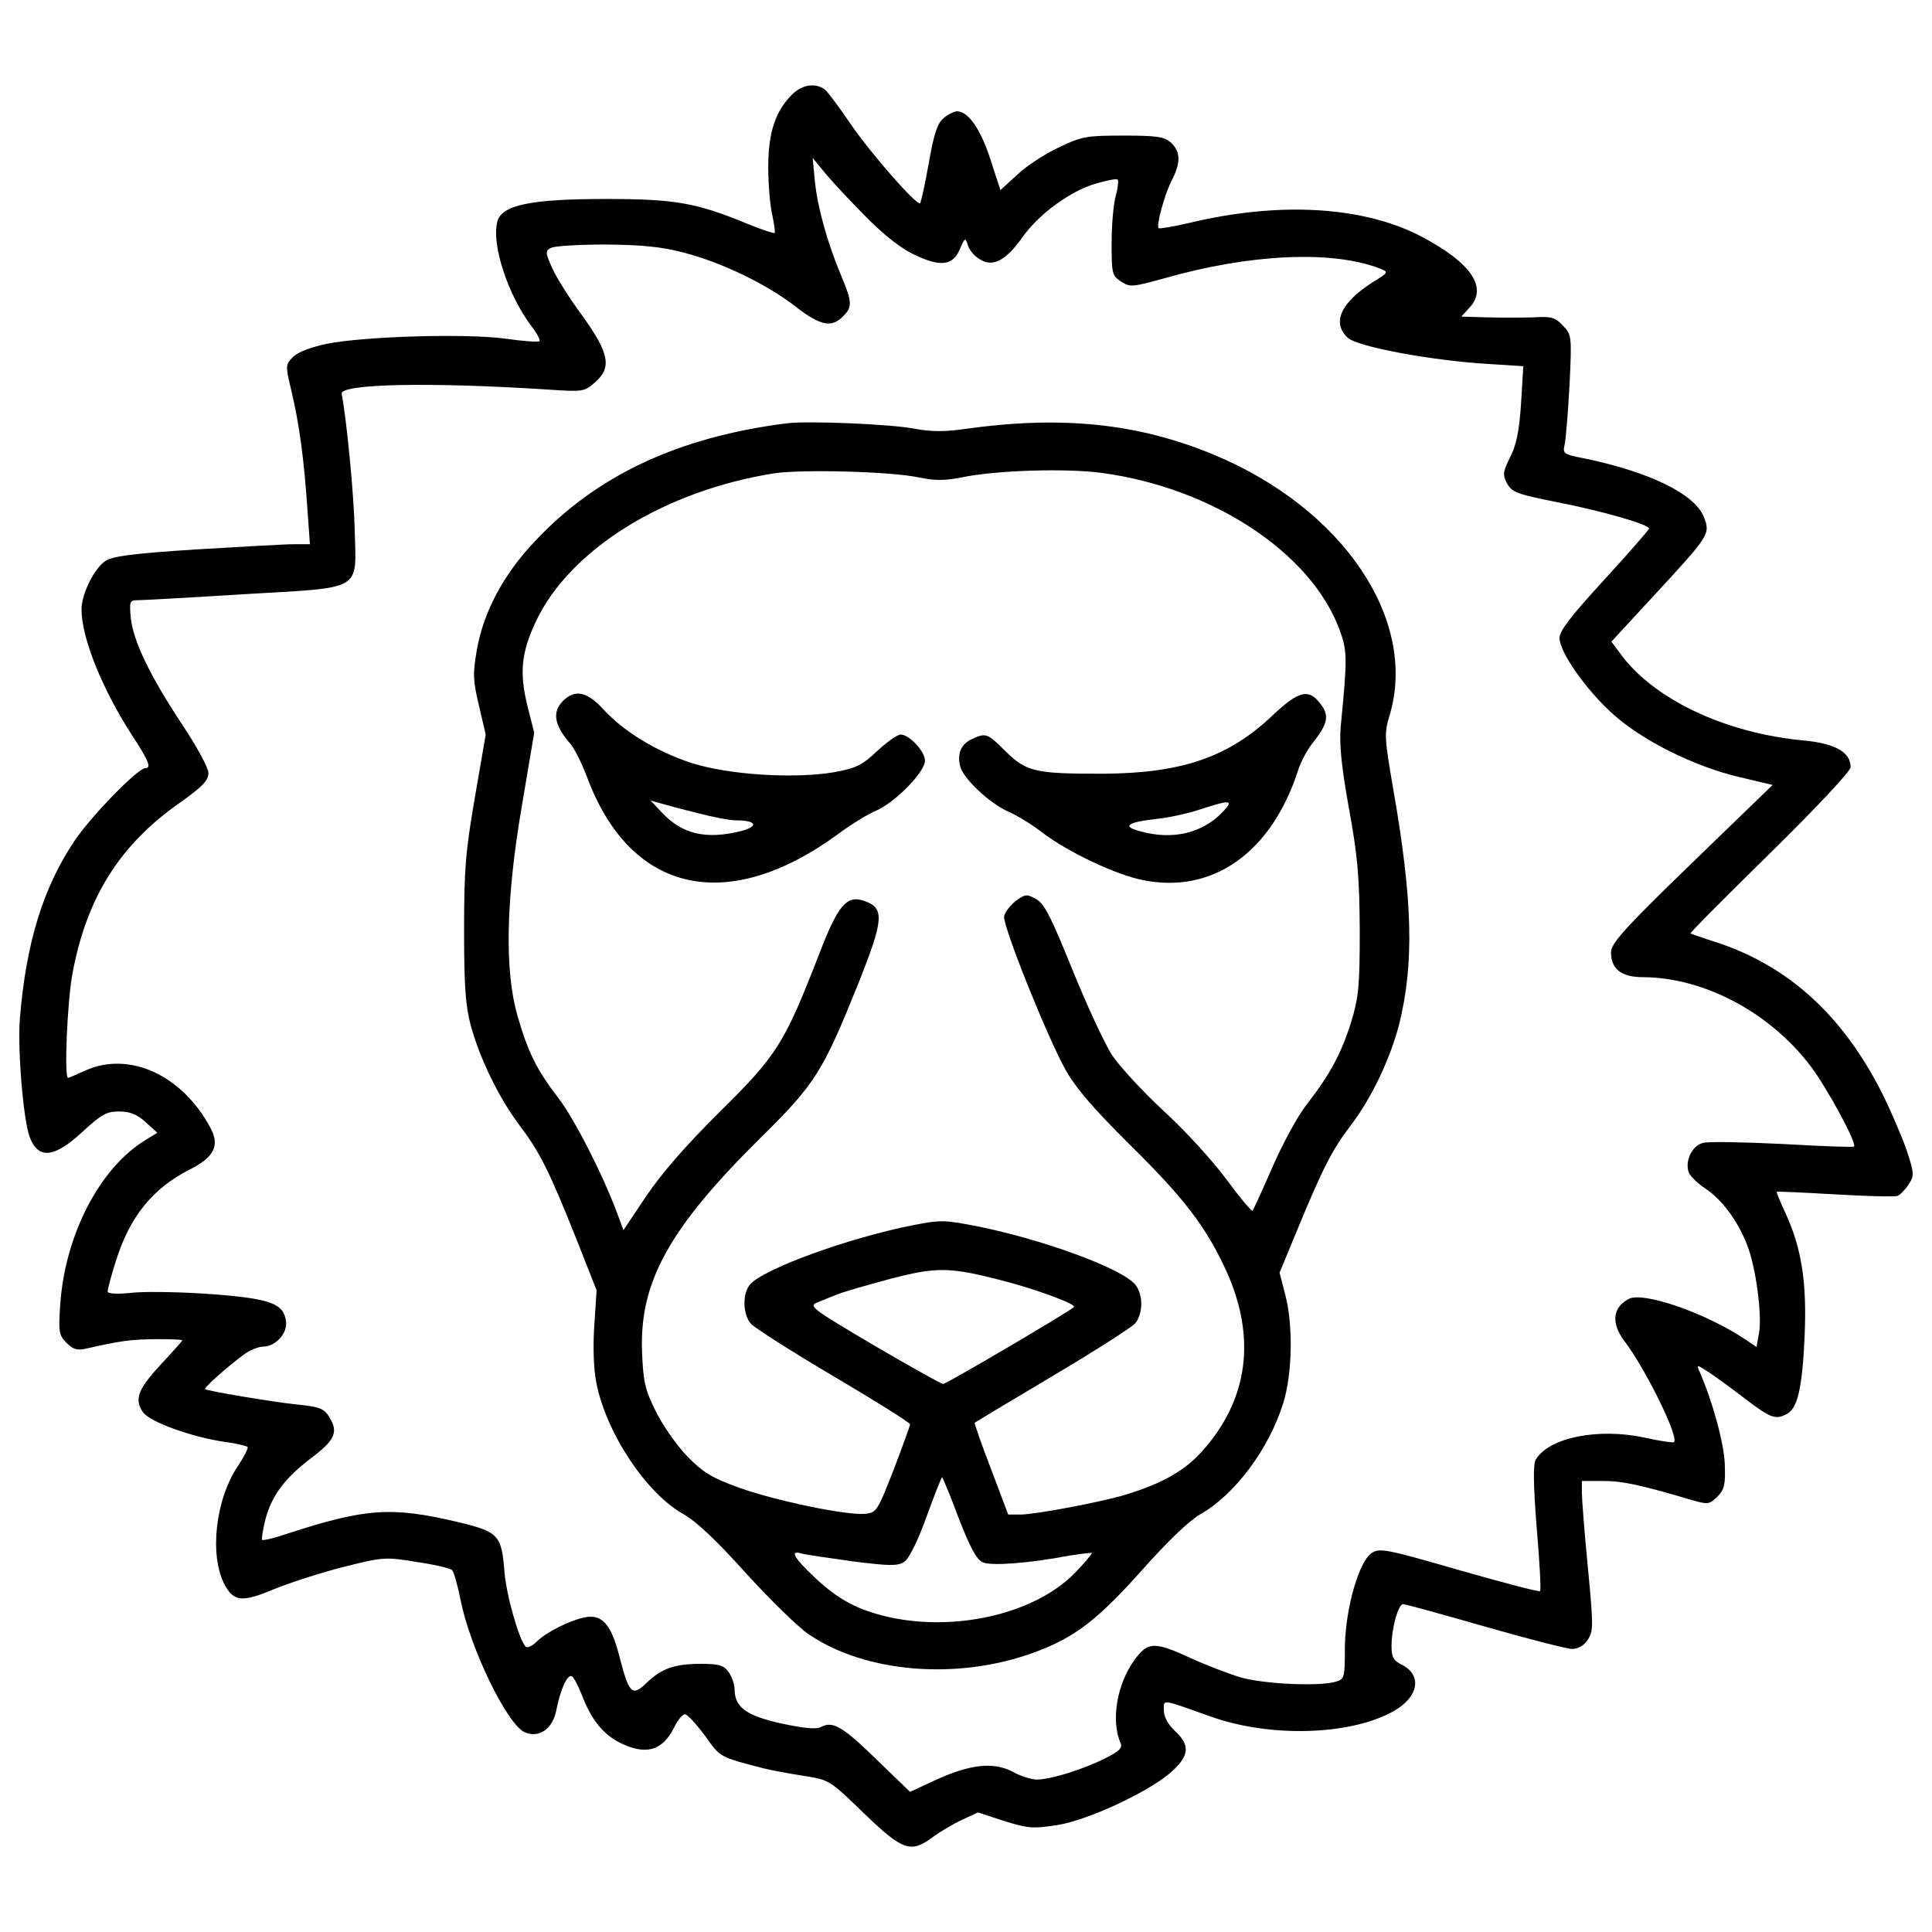<?xml version="1.0" encoding="utf-8"?>
<!-- Svg Vector Icons : http://www.onlinewebfonts.com/icon -->
<!DOCTYPE svg PUBLIC "-//W3C//DTD SVG 1.1//EN" "http://www.w3.org/Graphics/SVG/1.1/DTD/svg11.dtd">
<svg version="1.1" xmlns="http://www.w3.org/2000/svg" xmlns:xlink="http://www.w3.org/1999/xlink" x="0px" y="0px" viewBox="0 0 1000 1000" enable-background="new 0 0 1000 1000" xml:space="preserve">
<g><g transform="translate(0,511) scale(0.1,-0.1)"><path d="M4100,4621c-86.9-86.9-123.6-197-123.6-376.7c0-90.8,9.7-202.8,21.3-249.2c9.7-46.4,15.4-86.9,11.6-90.8c-3.9-3.9-67.6,17.4-143,48.3c-262.7,108.2-372.8,127.5-730.2,127.5c-388.3,0-540.9-30.9-562.1-117.8c-30.9-119.8,56-382.5,179.7-544.8c27-34.8,44.4-69.5,38.6-73.4c-5.8-5.8-86.9,0-179.7,13.5c-204.8,27-726.3,11.6-921.4-27.1c-81.1-17.4-148.8-42.5-173.9-67.6c-40.6-40.6-40.6-42.5-7.7-181.6c40.6-171.9,63.8-349.6,81.1-598.8l13.5-189.3h-83.1c-46.4,0-274.3-13.5-506.1-27c-328.4-21.3-430.8-34.8-469.4-59.9c-58-38.6-123.6-170-123.6-251.1c0-146.8,106.2-409.5,258.9-647.1c88.9-135.2,104.3-173.9,71.5-173.9c-38.6,0-280.1-247.3-367-376.7C223,516,134.2,226.3,103.2-160.1c-13.5-154.5,17.4-527.4,50.2-614.3c44.4-117.8,125.6-110.1,272.4,25.1C524.4-658.5,551.4-643,615.2-643c56,0,92.7-13.5,137.2-54.1l61.8-56l-65.7-40.6C514.7-938.6,337-1282.4,311.9-1639.8c-9.7-144.9-7.7-160.3,32.8-200.9c34.8-34.8,54.1-40.6,104.3-29c179.7,40.6,226,46.4,355.4,48.3c75.3,0,139.1-1.9,139.1-5.8s-48.3-58-106.2-119.8c-123.6-133.3-142.9-183.5-98.5-251.1c34.8-52.2,260.8-133.3,434.6-156.5c54.1-7.7,102.4-19.3,108.2-25.1c3.9-7.7-19.3-52.2-50.2-98.5c-115.9-171.9-148.7-459.7-69.5-612.4c48.3-90.8,90.8-94.6,260.8-23.2c81.1,32.8,243.4,85,357.4,114c202.8,50.2,212.5,52.2,376.7,25.1c92.7-13.5,173.9-32.8,183.5-42.5s29-81.1,44.4-158.4c52.1-253.1,239.5-637.5,330.3-680c73.4-32.8,144.9,15.4,164.2,112c21.2,108.2,56,185.4,79.2,177.7c9.7-1.9,32.8-46.4,52.2-94.7c48.3-127.5,108.2-202.8,193.2-247.3c137.2-69.5,224.1-46.4,285.9,77.3c17.4,36.7,42.5,67.6,56,67.6c11.6,0,58-50.2,102.4-110.1c81.1-114,73.4-110.1,305.2-170c38.6-9.7,131.4-27.1,206.7-38.6c133.3-21.2,133.3-21.2,312.9-195.1c200.9-193.2,241.5-206.7,355.4-121.7c36.7,27.1,104.3,67.6,150.7,88.9l83.1,38.6l135.2-44.4c123.6-38.6,148.7-40.6,274.3-21.3c162.3,25.1,490.7,179.6,598.9,282c85,79.2,88.9,133.3,11.6,204.8c-36.7,34.8-58,73.4-58,106.3c0,59.9-19.3,61.8,241.5-30.9c307.2-110.1,722.5-98.5,946.6,27c131.4,73.4,150.7,187.4,42.5,241.5c-42.5,21.3-52.2,38.6-52.2,96.6c0,90.8,34.8,216.4,59.9,216.4c11.6,0,200.9-52.2,423.1-115.9c222.1-63.7,425-115.9,452-115.9c30.9,0,61.8,17.4,81.1,48.3c29,42.5,29,73.4,0,374.8c-17.4,179.6-30.9,353.5-30.9,386.3v59.9h112c100.4,0,195.1-21.3,463.6-100.5c75.4-21.2,85-21.2,125.6,19.3c36.7,36.7,42.5,61.8,38.6,168.1c-3.9,108.2-63.7,326.5-131.3,481c-15.4,34.8-13.5,34.8,40.5,0c30.9-19.3,115.9-81.1,189.3-137.2c139.1-106.3,164.2-115.9,224.1-83.1c54.1,29,79.2,135.2,90.8,407.6c11.6,272.4-15.4,450.1-100.4,633.6c-27.1,58-46.4,106.3-44.4,108.2c3.9,1.9,139.1-3.9,303.3-13.5s309.1-13.5,322.6-7.7s38.6,30.9,56,57.9c30.9,46.4,30.9,56-9.6,179.6c-25.1,71.5-83.1,206.7-129.4,299.4c-202.9,397.9-479.1,649.1-846.1,772.7c-73.4,23.2-139.1,46.4-142.9,48.3c-3.8,3.9,181.6,189.3,411.5,415.3c243.4,239.5,419.2,426.9,417.3,446.2c0,77.3-81.2,121.7-237.6,137.2c-411.4,36.7-790.1,216.4-960.1,457.8l-40.6,54.1l231.8,251.1c278.2,301.3,282,307.1,245.3,397.9c-50.2,117.8-282,229.9-616.2,299.4c-110.1,21.3-114,25.1-102.4,73.4c5.8,29,17.4,168.1,25.1,309.1c11.6,251.1,11.6,256.9-34.8,305.2c-38.6,42.5-59.9,48.3-152.6,42.5c-57.9-1.9-166.1-1.9-239.6,0l-133.3,3.9l40.6,44.4c98.5,104.3,13.5,231.8-245.3,369c-301.3,158.4-736,183.5-1203.5,71.5c-83.1-19.3-152.6-30.9-158.4-27.1c-13.5,13.5,29,168.1,65.7,243.4c50.2,94.7,48.3,152.6-1.9,199c-34.8,30.9-71.5,36.7-247.3,36.7c-189.3,0-214.4-3.9-334.2-61.8c-71.5-32.8-168.1-96.6-214.4-141l-86.9-79.2l-52.2,160.3c-50.2,154.5-114,247.3-171.9,247.3c-15.5,0-46.4-15.4-69.5-34.8c-32.8-27.1-50.2-79.2-77.3-233.7c-19.3-110.1-40.6-202.8-44.4-206.7c-15.5-17.4-258.9,260.8-361.2,411.5c-56,83.1-115.9,162.3-131.4,175.8C4221.7,4682.8,4152.2,4673.1,4100,4621z M4492.2,3977.7c90.8-90.8,177.7-158.4,247.3-189.3c131.4-61.8,195.1-52.2,229.9,34.8c25.1,58,27,58,40.6,17.4c5.8-23.2,32.8-56,59.9-71.5c65.7-44.4,135.2-9.7,220.2,110.1c86.9,123.6,249.2,241.5,380.6,280.1c57.9,17.4,110.1,27,114,21.2c5.8-5.8,1.9-42.5-9.7-85c-11.6-40.6-21.2-148.7-21.2-241.5c0-160.3,1.9-170,48.3-200.9c46.4-30.9,59.9-29,227.9,17.4c442.4,125.6,863.5,144.9,1110.8,50.2c48.3-19.3,48.3-19.3-38.6-73.4c-162.3-104.3-210.6-208.6-125.6-285.9c50.2-46.4,432.7-117.8,726.4-135.2l181.6-11.6l-11.6-191.3c-9.6-142.9-23.2-214.4-56-278.2c-38.7-79.2-40.6-92.7-15.5-139.1c25.1-44.4,54.1-54.1,245.4-92.7c241.5-46.4,488.7-117.9,488.7-139.1c-1.9-7.7-104.3-125.6-231.8-264.7c-171.9-187.4-231.8-264.7-231.8-301.3c0-73.4,137.1-268.5,274.3-392.1c150.7-137.2,417.2-270.4,649.1-326.5l179.6-42.5l-419.2-405.7c-347.7-336.1-417.3-415.3-417.3-459.8c0-86.9,52.2-129.4,166.1-129.4c316.8-1.9,658.7-183.5,869.3-463.6c85-114,239.5-397.9,222.1-413.4c-3.9-3.9-170,1.9-369,13.5c-197.1,9.7-382.5,13.5-411.5,5.8c-56-13.5-94.7-90.8-75.4-150.7c5.8-19.3,46.4-59.9,88.9-86.9c85-57.9,166.1-166.1,214.4-291.7c44.4-112,77.3-357.4,61.8-452l-13.5-75.3l-59.9,40.6c-202.8,135.2-525.4,247.3-600.8,208.6c-85-44.4-92.7-125.6-23.2-218.3c108.2-141,284-498.4,256.9-523.5c-3.9-3.9-71.5,5.8-150.7,23.2c-239.6,52.1-494.5,1.9-564.1-112.1c-15.4-21.2-13.5-129.4,3.9-353.5c15.4-175.8,23.2-324.5,17.4-328.4c-3.9-5.8-193.2,44.4-417.2,108.2c-380.6,110.1-413.4,115.9-454,88.9c-67.6-44.4-137.2-291.7-139.1-492.6c0-154.5-1.9-160.3-48.3-173.9c-88.8-25.1-372.8-11.6-492.6,23.2c-63.8,19.3-179.6,63.7-258.9,100.4c-185.4,85-220.2,85-289.8-11.6c-90.8-125.6-121.7-312.9-71.5-428.8c11.6-25.1-5.8-42.5-79.2-79.2c-110.1-56-282-110.1-353.5-110.1c-27.1,0-85,17.4-125.6,40.6c-100.5,52.2-220.2,38.6-397.9-42.5l-133.3-61.8l-170,164.2c-175.8,171.9-229.9,204.8-289.8,171.9c-25.1-13.5-85-7.7-204.8,17.4c-181.6,40.6-241.5,83.1-243.4,173.9c0,27.1-13.5,69.5-30.9,92.7c-25.1,34.8-48.3,42.5-142.9,42.5c-137.2,0-202.8-23.2-282-98.5c-75.3-73.4-90.8-56-141,139.1c-42.5,166.1-90.8,220.2-183.5,199c-79.2-17.4-197-77.3-245.3-125.6c-23.2-23.2-48.3-32.8-56-25.1c-34.8,36.7-102.4,274.3-110.1,394.1c-15.4,183.5-30.9,200.9-241.5,251.1c-341.9,81.1-477.1,71.5-880.9-59.9c-67.6-23.2-125.6-36.7-131.4-32.8c-3.9,5.8,3.9,54.1,17.4,108.2c32.8,121.7,100.5,212.5,235.7,314.9c115.9,86.9,139.1,129.4,104.3,195.1c-32.8,61.8-48.3,69.5-179.6,83.1c-127.5,13.5-461.7,69.6-473.3,79.2c-7.7,5.8,110.1,112,199,177.7c30.9,23.2,77.3,42.5,102.4,42.5c63.7,0,125.6,69.6,117.8,129.4c-11.6,92.7-77.3,117.8-370.9,141c-146.8,11.6-330.3,15.4-409.5,9.7c-92.7-9.7-142.9-7.7-142.9,5.8c0,9.7,17.4,79.2,40.6,150.7c71.5,233.7,191.2,382.5,386.3,481c125.6,63.7,154.5,123.6,104.3,216.4c-146.8,272.4-419.2,396-645.2,295.6c-46.4-21.2-86.9-38.6-90.8-38.6c-21.3,0-3.9,401.8,23.2,542.8C449,465.8,621,738.2,930,954.5c117.8,83.1,148.7,115.9,148.7,154.5c0,27.1-58,133.3-133.3,247.3c-166.1,249.2-256.9,436.6-268.5,556.3c-7.7,85-5.8,90.8,36.7,90.8c23.2,0,270.4,13.5,546.7,30.9c625.9,36.7,583.4,11.6,575.7,332.2c-3.9,179.7-42.5,579.5-67.6,705.1c-9.7,52.2,459.8,61.8,1079.8,21.3c166.1-11.6,177.7-9.7,229.9,36.7c90.8,77.3,75.3,152.6-63.7,345.8c-65.7,88.9-135.2,199-156.5,247.3c-34.8,79.2-36.7,88.9-5.8,104.3c17.4,9.7,144.9,17.4,284,17.4c189.3-1.9,287.8-11.6,405.7-42.5c199-52.2,432.7-166.1,577.6-280.1c125.6-96.6,183.5-110.1,243.4-50.2c50.2,50.2,48.3,73.4-7.7,208.6c-73.4,173.9-123.6,357.4-137.2,490.7l-11.6,121.7l71.5-86.9C4318.3,4157.4,4414.9,4055,4492.2,3977.7z"/><path d="M4073,2919.1c-564.1-71.5-987.1-270.4-1307.8-614.3c-162.3-171.9-264.6-367-297.5-562.1c-21.3-119.8-19.3-156.5,11.6-285.9l34.8-148.8l-56-324.5c-48.3-280.1-56-370.9-56-689.6c0-291.7,7.7-392.1,34.8-492.6c46.4-170,144.9-372.8,249.2-511.9c108.2-142.9,154.5-235.7,293.6-583.4l108.2-274.3l-11.6-179.7c-7.7-106.2-3.9-226,9.7-295.6c48.3-256.9,256.9-575.7,452-683.8c67.6-38.6,173.9-139.1,322.6-305.2c123.6-135.2,270.4-280.1,328.4-318.7c295.6-199,768.8-235.7,1161-92.7c212.5,77.3,330.3,168.1,566,432.7c129.4,144.9,237.6,249.2,297.5,284c177.7,100.4,355.4,338.1,428.8,575.7c46.4,148.8,52.2,401.8,9.7,562.1l-29,112l96.6,233.8c125.6,303.3,175.8,403.7,272.4,529.3c106.2,139.1,202.8,341.9,249.2,519.6c79.2,316.8,71.5,643.3-30.9,1226.7c-44.5,260.8-46.4,282-17.4,376.7c146.8,494.5-241.5,1070.2-911.8,1348.4c-390.2,162.3-786.2,202.8-1282.7,133.3c-104.3-15.4-177.7-15.4-260.8,0C4613.9,2915.2,4181.2,2932.6,4073,2919.1z M4754.9,2639c85-17.4,135.2-17.4,222.1,0c175.8,36.7,535.1,48.3,726.3,23.2c571.8-77.3,1079.9-411.5,1228.6-807.5c42.5-114,42.5-148.7,7.7-504.2c-7.7-88.9,1.9-199,42.5-425c46.4-251.1,54.1-359.3,56-631.7c0-289.8-5.8-345.8-44.4-473.3c-52.2-166.1-110.1-272.4-229.9-426.9c-46.3-58-125.6-204.8-177.7-324.5c-52.1-119.8-98.5-220.2-102.4-226c-5.8-3.9-67.6,69.5-137.1,164.2c-71.5,96.6-216.4,255-324.5,353.5c-106.3,98.5-226,227.9-264.7,285.9c-38.6,58-131.4,258.9-206.7,444.3c-110.1,272.4-144.9,341.9-187.4,365.1c-48.3,27-56,27-106.2-9.7c-29-23.2-56-58-59.9-79.2c-7.7-48.3,222.1-622,316.8-792c52.2-94.6,144.9-202.8,336.1-392.1c280.1-276.2,390.2-421.1,494.5-645.2c160.4-349.7,117.9-672.3-123.6-940.8c-90.8-100.4-202.8-164.2-390.2-222.1c-123.6-38.6-473.3-104.3-548.6-104.3h-63.7l-88.9,235.7c-50.2,129.4-86.9,237.6-85,239.5c1.9,1.9,181.6,110.1,399.9,239.5c218.3,129.4,411.5,253.1,430.8,274.3c44.4,54.1,42.5,160.3-5.8,208.6c-83.1,83.1-469.4,224.1-797.8,291.7c-185.5,36.7-200.9,36.7-349.7,7.7c-332.3-65.7-776.6-227.9-840.3-307.1c-40.6-48.3-36.7-156.5,5.8-202.8c19.3-21.3,212.5-144.9,428.9-272.4c216.3-127.5,394.1-239.5,394.1-247.3s-38.6-114-85-235.7c-83.1-212.5-88.9-222.1-146.8-227.9c-92.7-9.7-465.6,67.6-652.9,135.2c-139.1,50.2-185.4,77.3-268.5,162.3c-54.1,56-127.5,160.3-162.3,231.8c-56,112-65.7,154.5-71.5,305.2c-15.5,363.2,139.1,643.3,614.3,1112.7c282,278.2,320.7,340,504.2,795.9c133.3,334.2,137.2,392.1,32.8,428.8c-92.7,32.8-137.1-19.3-237.6-282c-177.7-455.9-214.4-515.8-510-807.5c-175.8-173.9-303.3-320.7-382.5-438.5l-117.8-175.8l-32.8,88.8c-75.3,202.8-224.1,492.6-305.2,596.9c-110.1,143-156.5,235.7-210.6,425c-67.6,235.7-59.9,600.8,23.2,1087.6l63.7,376.7l-34.8,137.2c-42.5,171.9-32.8,276.2,42.5,436.6c175.8,374.8,664.5,678,1234.4,768.8C4154.1,2681.5,4610,2669.9,4754.9,2639z M5195.3-1520c177.7-46.4,378.6-121.7,363.2-135.2c-25.1-25.1-660.6-398-676.1-398c-11.6,0-171.9,90.8-361.2,200.9c-326.5,193.2-338.1,202.8-287.8,222.1c29,11.6,75.3,30.9,106.2,42.5c29,11.6,148.8,46.3,264.7,77.3C4847.6-1446.6,4913.3-1446.6,5195.3-1520z M4961.6-2746.7c59.9-152.6,92.7-216.3,125.6-229.9c42.5-19.3,233.7-5.8,448.2,34.8c59.9,9.6,112,15.4,115.9,13.5c1.9-3.9-34.8-48.3-83.1-98.5c-200.9-210.5-604.6-309.1-956.2-235.7c-168.1,36.7-272.4,90.8-397.9,210.5c-104.3,98.5-127.5,139.1-67.6,121.7c17.4-5.8,137.2-23.2,262.7-40.6c195.1-25.1,235.7-25.1,270.4-3.9c25.1,17.4,69.5,104.3,115.9,233.8c40.6,112,77.3,204.8,81.1,204.8C4878.5-2536.2,4919.1-2630.8,4961.6-2746.7z"/><path d="M2913.9,1481.9c-58-58-44.4-127.5,38.6-222.2c19.3-21.2,58-98.5,86.9-173.9c224.1-600.8,726.3-712.8,1300.1-291.7c61.8,46.3,152.6,102.4,199,121.7c98.5,44.4,249.2,199,249.2,256.9c0,48.3-81.1,135.2-125.6,135.2c-17.4,0-71.5-38.6-121.7-85c-79.2-75.3-110.1-88.9-224.1-110.1c-206.7-34.8-546.7-13.5-737.9,48.3c-177.7,58-351.6,162.3-457.8,280.1C3037.6,1530.2,2975.8,1543.7,2913.9,1481.9z M3607.4,902.4c79.2-21.2,170-38.6,202.8-38.6c106.2,0,119.8-30.9,23.2-56c-181.6-44.4-303.3-15.5-409.5,98.5l-56,59.9l48.3-13.5C3443.2,944.9,3528.2,921.7,3607.4,902.4z"/><path d="M6586.2,1406.6c-227.9-216.4-469.4-299.4-880.9-301.4c-347.7,0-392.1,9.7-500.3,115.9c-94.6,94.7-102.4,96.6-173.9,63.7c-56-25.1-77.3-75.3-61.8-139.1c15.5-65.7,150.7-191.3,247.3-235.7c46.3-19.3,127.5-69.6,179.6-110.1c131.4-100.5,380.6-218.3,519.6-245.3c361.2-73.4,666.5,143,803.6,569.9c13.5,42.5,48.3,108.2,79.2,144.9c75.4,96.6,83.1,139.1,34.8,199C6773.6,1547.6,6721.4,1534,6586.2,1406.6z M6331.2,910.1c-104.3-112-260.8-150.7-430.8-102.4c-94.6,25.1-67.6,46.3,86.9,63.7c57.9,5.8,158.4,27,222.1,48.3C6369.9,971.9,6387.2,970,6331.2,910.1z"/></g></g>
</svg>